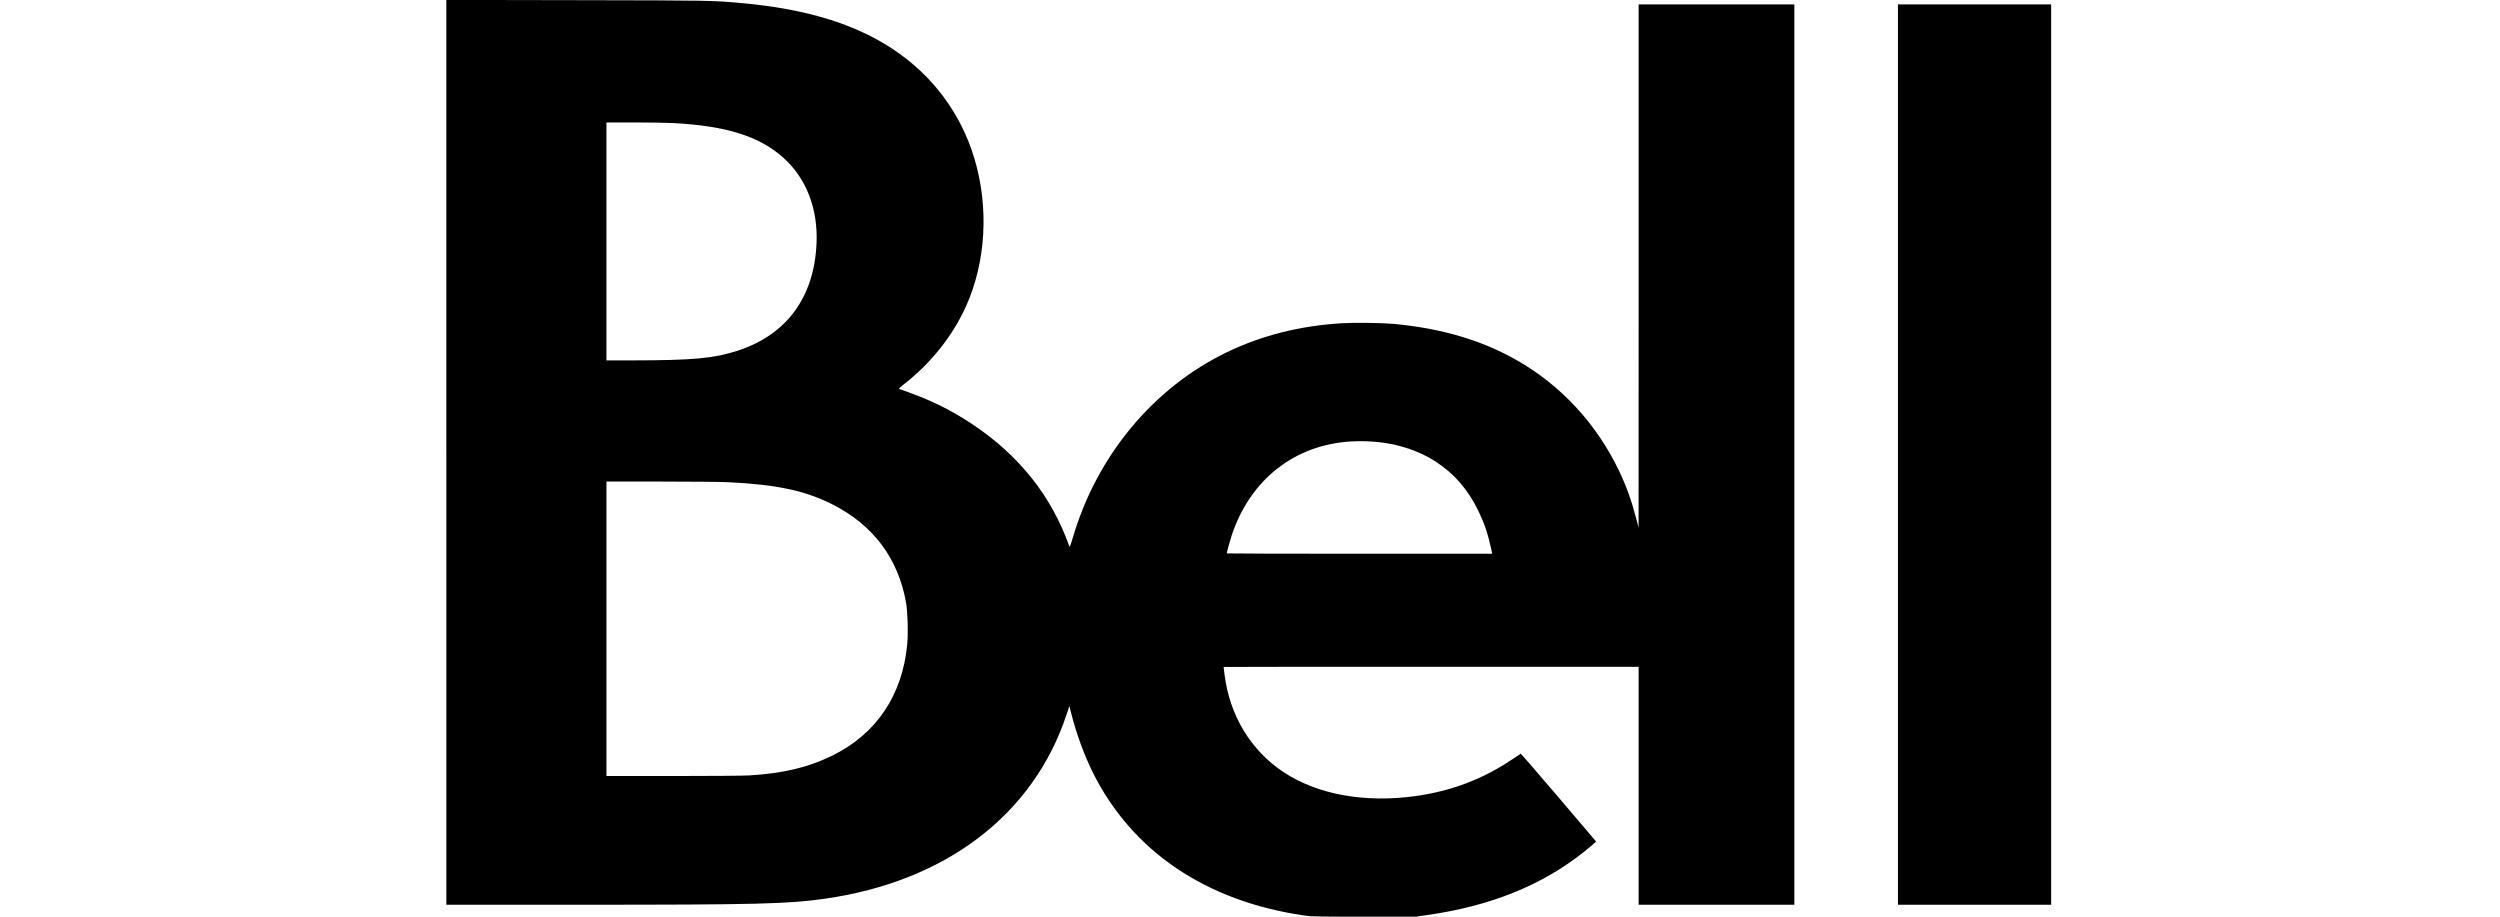 <?xml version="1.0" standalone="no"?>
<!DOCTYPE svg PUBLIC "-//W3C//DTD SVG 20010904//EN"
 "http://www.w3.org/TR/2001/REC-SVG-20010904/DTD/svg10.dtd">
<svg version="1.0" xmlns="http://www.w3.org/2000/svg"
 width="60" height="22" viewBox="0 0 2560 1460"
 preserveAspectRatio="xMidYMid meet">
<g transform="translate(0,1460) scale(0.1,-0.1)"
fill="currentColor" stroke="none">
<path d="M0 7395 l0 -7205 2143 0 c2808 0 3301 12 3887 96 1921 274 3315 1334
3845 2924 l48 145 29 -115 c77 -312 211 -677 349 -953 627 -1249 1798 -2040
3354 -2267 132 -19 188 -20 963 -20 l823 0 181 26 c1010 142 1835 476 2506
1013 53 43 117 96 141 117 l44 40 -597 702 c-329 386 -601 700 -604 698 -4 -2
-77 -51 -162 -108 -454 -302 -952 -489 -1510 -567 -816 -113 -1569 24 -2110
384 -520 346 -855 903 -936 1554 -8 63 -14 117 -14 118 0 2 1487 3 3305 3
l3305 0 0 -1895 0 -1895 1240 0 1240 0 0 7170 0 7170 -1240 0 -1240 0 0 -4167
-1 -4168 -39 150 c-73 283 -157 515 -274 760 -360 750 -926 1360 -1631 1760
-556 316 -1189 503 -1945 575 -193 18 -637 24 -845 11 -666 -42 -1265 -193
-1818 -459 -1177 -566 -2081 -1655 -2462 -2967 -31 -107 -46 -144 -51 -130
-144 405 -346 770 -597 1085 -267 335 -572 612 -952 865 -365 242 -684 396
-1163 560 -9 3 16 28 60 62 435 334 790 777 1005 1254 319 709 367 1575 133
2357 -216 717 -664 1319 -1294 1737 -612 406 -1387 642 -2406 735 -484 43
-467 43 -2622 47 l-2088 4 0 -7206z m3615 5245 c842 -45 1366 -209 1747 -547
369 -327 559 -815 534 -1371 -38 -856 -474 -1451 -1251 -1706 -380 -124 -711
-155 -1677 -156 l-418 0 0 1895 0 1895 438 0 c240 0 523 -5 627 -10z m11225
-5081 c321 -30 661 -145 907 -304 307 -200 526 -451 694 -800 94 -195 145
-347 199 -592 l18 -83 -2114 0 c-1163 0 -2114 3 -2114 6 0 18 54 214 81 295
298 886 1005 1438 1904 1488 144 8 268 5 425 -10z m-10350 -639 c776 -39 1215
-132 1650 -349 653 -327 1057 -862 1181 -1566 27 -153 37 -479 20 -662 -75
-814 -492 -1434 -1196 -1779 -387 -188 -769 -280 -1315 -314 -95 -6 -616 -10
-1222 -10 l-1058 0 0 2345 0 2345 873 0 c479 0 960 -5 1067 -10z"/>
<path d="M23120 7360 l0 -7170 1220 0 1220 0 0 7170 0 7170 -1220 0 -1220 0 0
-7170z"/>
</g>
</svg>

